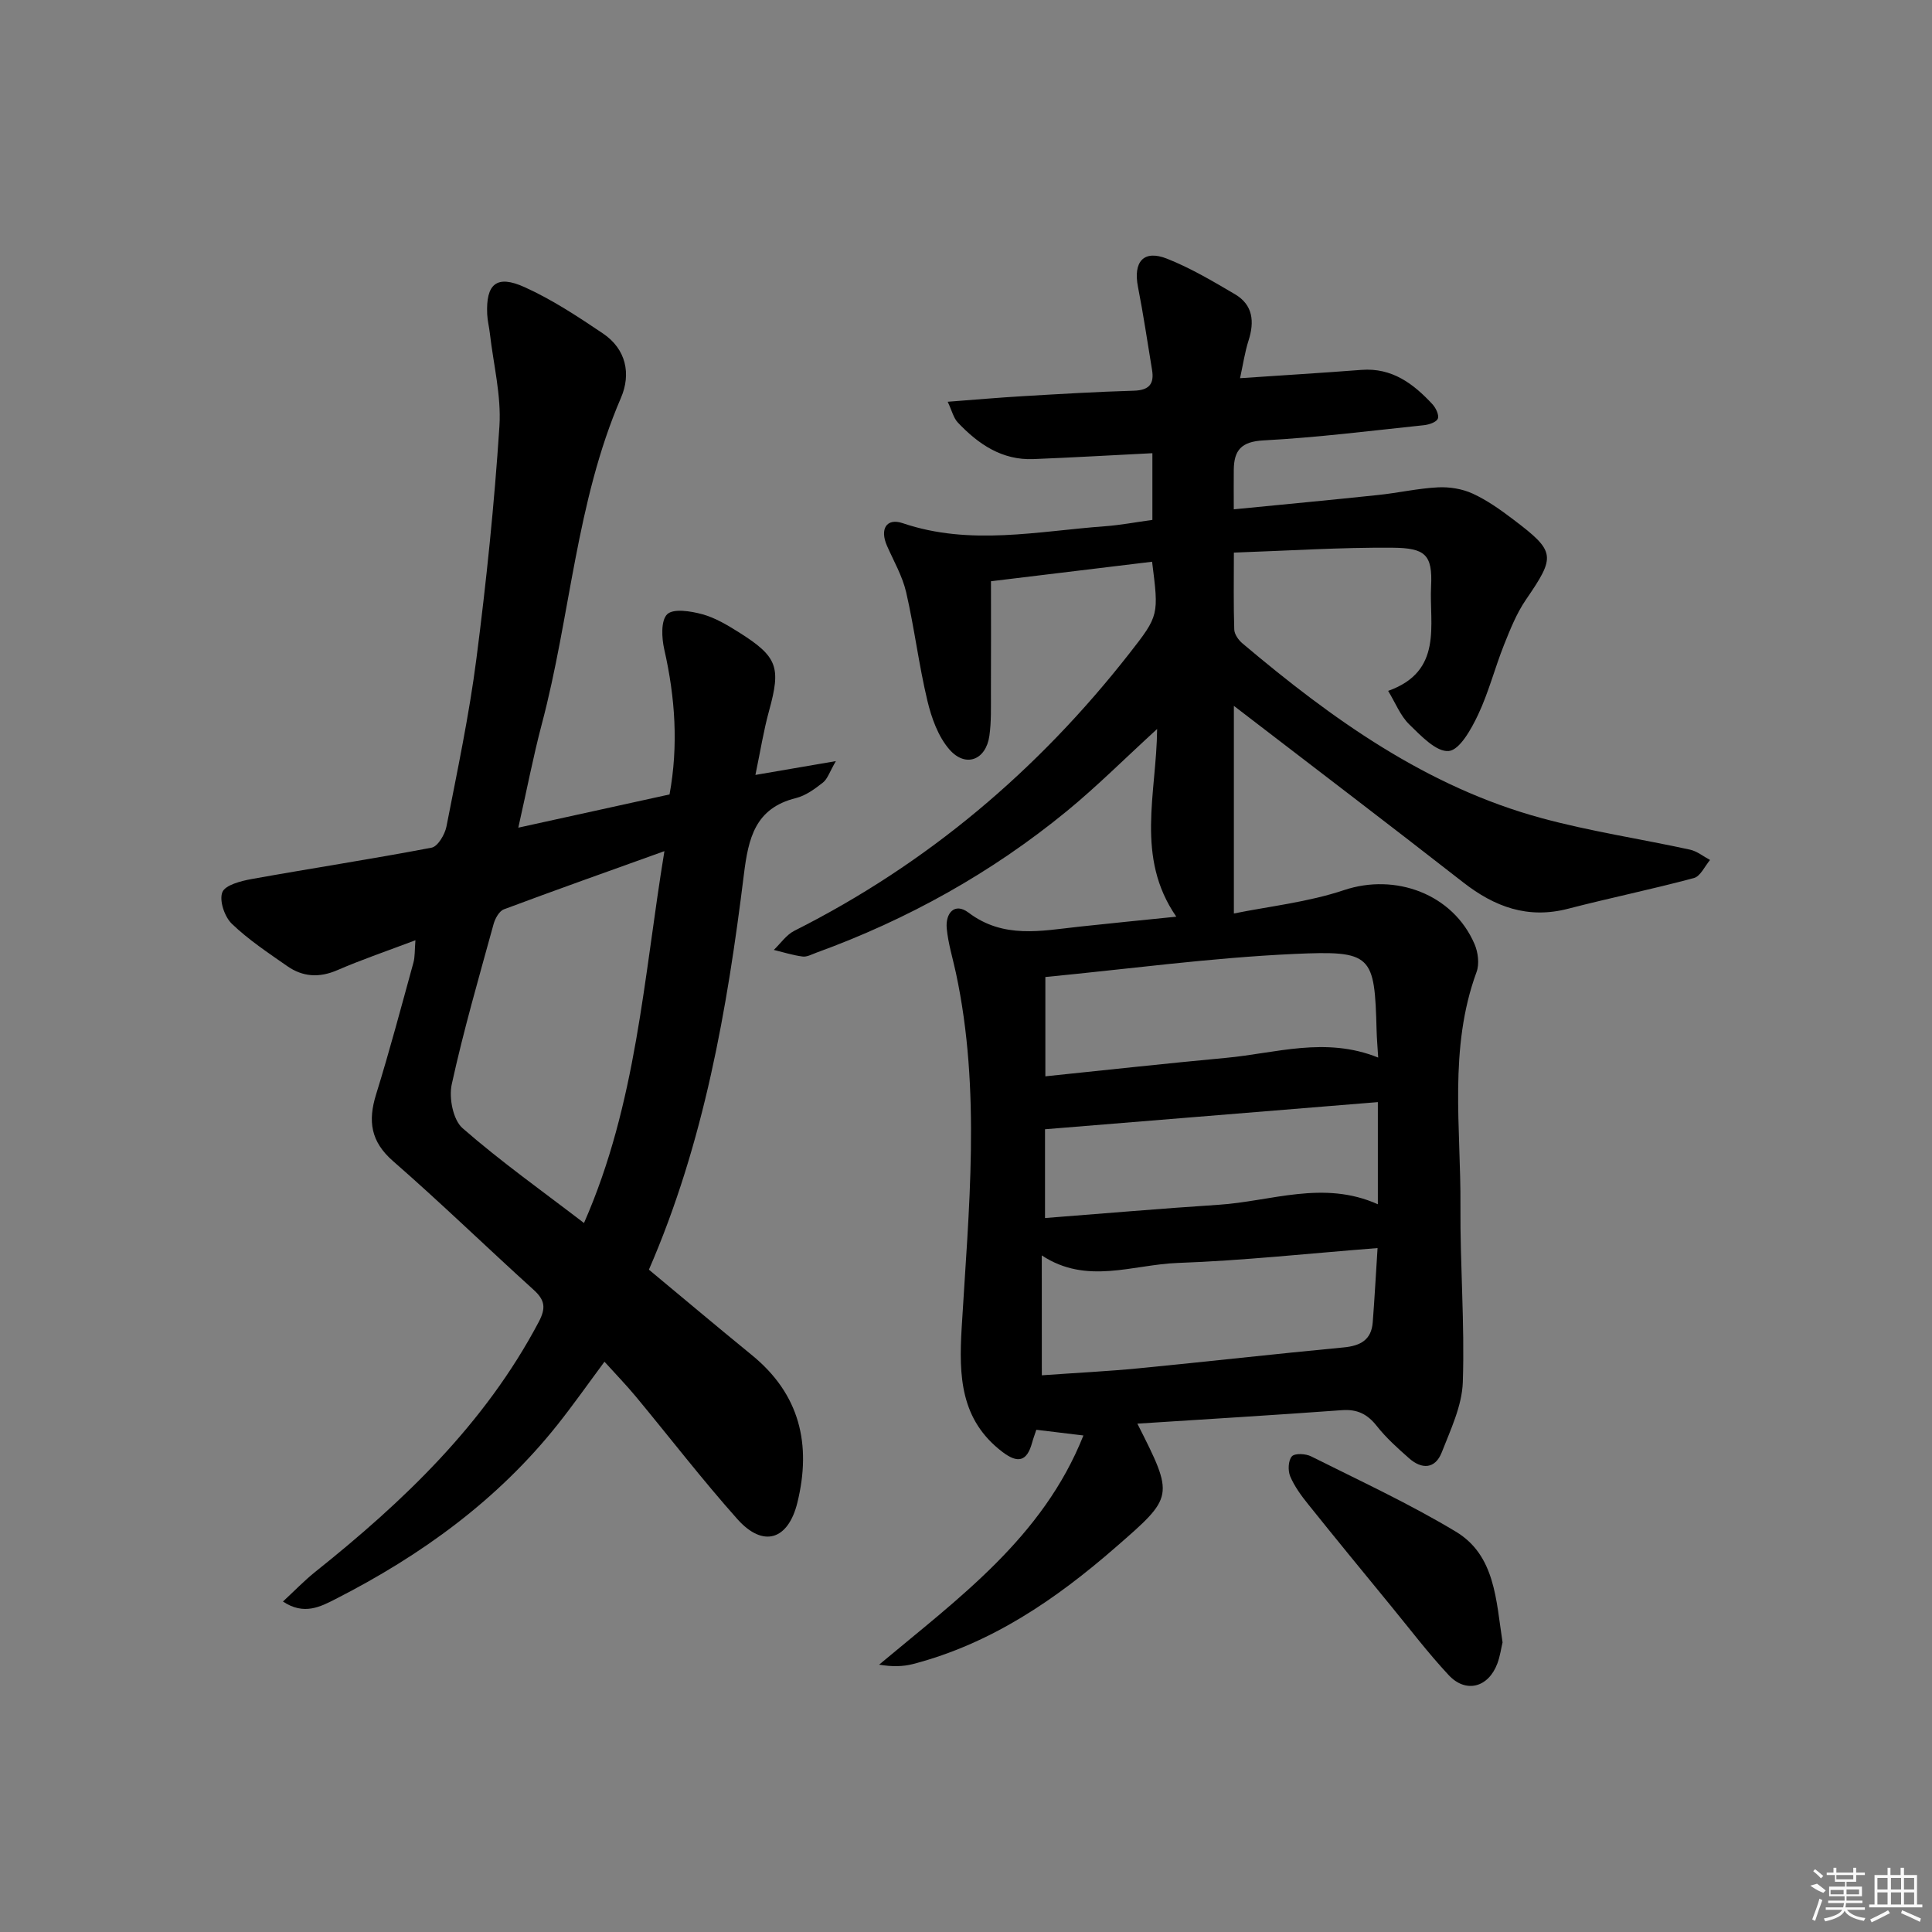 <svg enable-background="new 0 0 400 400" viewBox="0 0 400 400" xmlns="http://www.w3.org/2000/svg"><rect x="0" y="0" width="400" height="400" fill="#808080" stroke="none"/><path d="m235.48 294.75c7.66 15.14 7.59 15.07-4.5 25.6-12.42 10.82-25.77 19.95-41.95 24.17-2.12.55-4.39.57-7.02.13 16.43-13.76 33.89-26.31 42.3-47.45-3.57-.43-6.57-.8-9.75-1.18-.28.86-.63 1.78-.89 2.72-1.06 3.87-2.96 4.28-6.11 1.88-8.75-6.65-9.04-15.75-8.46-25.64 1.45-24.53 4.05-49.12-1.19-73.56-.66-3.07-1.61-6.11-1.9-9.21-.29-3.14 1.63-5.43 4.5-3.27 7.23 5.47 15.04 3.78 22.9 2.92 6.39-.69 12.79-1.32 20.13-2.07-8.53-12.34-4.09-25.47-3.97-38.86-6.72 6.14-12.45 11.88-18.69 17-15.57 12.76-32.95 22.44-51.88 29.32-.93.34-1.93.91-2.83.79-2.01-.26-3.98-.89-5.96-1.37 1.4-1.34 2.58-3.11 4.23-3.95 27.53-13.85 50.45-33.24 69.39-57.44 6.17-7.88 6.08-7.94 4.7-18.98-10.94 1.33-21.88 2.65-33.36 4.04 0 7.78.03 15.4-.01 23.03-.01 3 .1 6.03-.32 8.98-.71 5-4.91 6.65-8.25 2.85-2.35-2.68-3.74-6.57-4.59-10.15-1.77-7.4-2.68-15.01-4.39-22.43-.77-3.34-2.57-6.44-3.97-9.62-1.51-3.43-.14-5.83 3.26-4.68 13.98 4.74 27.95 1.65 41.93.63 3.13-.23 6.24-.83 9.76-1.31 0-4.51 0-9.03 0-13.81-8.44.42-16.54.9-24.64 1.22-6.51.26-11.41-3.1-15.64-7.57-.9-.95-1.22-2.44-2.1-4.3 5.77-.44 10.69-.87 15.62-1.16 7.64-.45 15.28-.91 22.93-1.13 3.11-.09 4.25-1.37 3.76-4.3-.95-5.73-1.79-11.48-2.91-17.17-1.03-5.24 1.16-7.78 6.01-5.86 4.9 1.94 9.51 4.68 14.07 7.36 3.73 2.2 4.06 5.67 2.81 9.58-.77 2.41-1.14 4.95-1.76 7.8 8.97-.61 17.06-1.1 25.14-1.72 6.32-.48 10.74 2.85 14.69 7.11.7.76 1.41 2.22 1.12 2.98-.28.73-1.82 1.25-2.86 1.36-11.07 1.16-22.14 2.56-33.25 3.15-4.62.25-6.1 2.07-6.14 6.11-.03 2.47 0 4.95 0 8.16 10.26-1.01 20.1-1.93 29.92-2.97 4.13-.43 8.21-1.37 12.34-1.58 2.39-.12 5.03.3 7.19 1.29 2.99 1.37 5.75 3.34 8.39 5.34 8.83 6.68 8.83 7.6 2.66 16.61-1.94 2.83-3.26 6.14-4.55 9.37-1.9 4.78-3.18 9.84-5.37 14.47-1.4 2.96-3.8 7.3-6.07 7.51-2.57.24-5.78-3.17-8.2-5.53-1.81-1.77-2.81-4.38-4.35-6.92 11.46-4.07 8.48-13.79 8.89-21.63.34-6.63-1.26-7.95-7.97-8.01-10.76-.09-21.52.62-32.86 1.01 0 5.71-.09 10.83.08 15.93.03.98.87 2.17 1.69 2.86 18.55 15.66 38.12 29.72 61.96 36.19 10.08 2.74 20.47 4.29 30.7 6.52 1.47.32 2.78 1.41 4.16 2.14-1.1 1.29-1.99 3.38-3.35 3.74-8.62 2.32-17.39 4.11-26.03 6.35-8.34 2.17-15.22-.37-21.75-5.47-15.54-12.13-31.23-24.06-47.46-36.53v42.99c7.14-1.46 15.27-2.32 22.83-4.85 10.59-3.54 22.53.78 27 11.19.73 1.69 1.03 4.1.42 5.76-5.83 15.87-3.22 32.29-3.34 48.5-.09 12.14.9 24.3.49 36.42-.16 4.89-2.51 9.8-4.35 14.52-1.36 3.49-4.13 3.6-6.8 1.23-2.35-2.08-4.73-4.21-6.66-6.66-1.94-2.46-4.03-3.51-7.21-3.28-13.91 1.02-27.84 1.85-42.36 2.79zm-19.78-10.01c7.14-.51 13.58-.82 19.99-1.44 14.17-1.38 28.32-2.99 42.49-4.33 3.47-.33 5.75-1.54 6.03-5.2.37-4.74.62-9.48 1-15.37-14.37 1.12-27.86 2.6-41.39 3.08-9.29.34-18.83 4.59-28.13-1.56.01 8.54.01 16.44.01 24.82zm69.64-65.78c-.14-2.35-.29-3.98-.33-5.62-.42-15.7-.88-16.57-17.17-15.83-17.06.78-34.05 3.09-51.41 4.77v20.56c12.68-1.31 25.03-2.67 37.39-3.82 10.31-.95 20.6-4.47 31.52-.06zm-.07 9.22c-23.2 1.89-46.05 3.76-68.91 5.62v18.38c12.19-.94 24.04-1.97 35.9-2.74 10.89-.7 21.72-5.18 33.01-.11 0-7.23 0-13.94 0-21.15z"/><path d="m107.31 171.36c10.78-2.37 20.91-4.6 31.31-6.88 1.85-10.09 1.18-20.04-1.09-30.02-.54-2.37-.73-6 .61-7.29 1.29-1.23 4.9-.64 7.26 0 2.67.73 5.19 2.24 7.56 3.73 8.07 5.08 8.75 7.23 6.27 16.25-1.13 4.09-1.79 8.31-2.83 13.29 5.71-.98 10.48-1.8 16.66-2.86-1.32 2.27-1.73 3.7-2.68 4.44-1.68 1.32-3.57 2.71-5.58 3.21-8.48 2.1-9.86 8.32-10.79 15.85-3.45 27.87-8.23 55.49-19.66 81.79 7.08 5.88 14.16 11.85 21.33 17.7 9.93 8.1 12.35 18.48 9.42 30.49-1.91 7.82-7.1 9.44-12.44 3.45-7.3-8.19-14-16.91-21.01-25.36-1.99-2.4-4.18-4.65-6.5-7.22-3.4 4.58-6.43 8.89-9.7 13.01-12.45 15.67-28.28 27.1-45.95 36.11-3.13 1.6-6.56 3.44-10.92.53 2.38-2.2 4.4-4.31 6.66-6.12 18.34-14.64 35.12-30.63 46.28-51.73 1.54-2.91 1.33-4.54-1.04-6.69-9.75-8.82-19.19-18-29.1-26.64-4.65-4.06-5.22-8.3-3.52-13.8 2.8-9.02 5.22-18.16 7.73-27.28.34-1.22.25-2.56.42-4.65-5.79 2.19-11.08 3.99-16.19 6.2-3.75 1.62-7.16 1.39-10.37-.86-3.94-2.75-8.01-5.44-11.45-8.75-1.51-1.45-2.64-4.81-1.97-6.53.59-1.5 3.87-2.34 6.1-2.74 12.4-2.23 24.86-4.13 37.23-6.49 1.29-.25 2.74-2.72 3.07-4.36 2.26-11.56 4.71-23.12 6.21-34.8 2.06-15.97 3.71-32.02 4.76-48.09.41-6.34-1.25-12.82-1.98-19.24-.15-1.32-.49-2.62-.55-3.94-.29-6.29 1.94-8.25 7.74-5.62 5.69 2.57 11.01 6.08 16.22 9.59 4.82 3.24 5.86 8.4 3.73 13.33-9.32 21.63-10.45 45.19-16.4 67.6-1.78 6.74-3.09 13.59-4.85 21.39zm30.25 4.86c-11.76 4.23-22.53 8.04-33.24 12.05-.96.36-1.8 1.88-2.12 3.02-3.03 11.03-6.23 22.04-8.67 33.2-.62 2.81.27 7.37 2.24 9.09 7.9 6.9 16.49 13 25.14 19.63 10.91-24.82 12.32-50.67 16.65-76.99z"/><path d="m311.09 340.04c-.29 1.19-.51 2.85-1.08 4.38-1.86 4.96-6.51 6.22-10.08 2.39-4.29-4.6-8.11-9.64-12.11-14.51-5.68-6.93-11.37-13.86-16.97-20.85-1.44-1.79-2.85-3.71-3.73-5.8-.5-1.18-.41-3.29.35-4.13.62-.68 2.87-.56 3.99.01 10.06 5.04 20.33 9.79 29.95 15.58 8.17 4.91 8.32 14.14 9.68 22.93z"/><g fill="#fafafa"><path d="m374.8 390.4 1.4-.4c.7.5 1.3 1 1.8 1.4l-.5.5c-1.5-.6-2.1-1.1-2.7-1.5zm1 7.3-.6-.3c.5-1.4 1.1-2.8 1.5-4.3.2.1.4.2.6.3-.5 1.3-1 2.8-1.5 4.3zm-.4-10.3.4-.4c.4.3 1 .8 1.7 1.4l-.5.5c-.4-.5-1-1-1.6-1.5zm2.5.3h1.7v-1h.6v1h3.5v-1h.6v1h1.8v.5h-1.8v1.4h-2v1h3.2v2h-3.2v.9h3.3v.5h-3.4c0 .3-.1.6-.1.9h4v.5h-3.7c.7.9 1.9 1.5 3.8 1.7-.1.2-.2.4-.3.6-2.1-.4-3.5-1.1-4-2.1-.4 1-1.8 1.7-4 2.2-.1-.2-.2-.4-.3-.6 2.1-.4 3.4-1 3.8-1.8h-3.4v-.5h3.6c.1-.3.1-.6.2-.9h-3.3v-.5h3.4c0-.3 0-.6 0-.9h-3.2v-2h3.3v-1h-2.1v-1.4h-1.7v-.5zm1.1 3.5v1h2.7c0-.3 0-.4 0-.4 0-.1 0-.2 0-.2 0-.1 0-.2 0-.3h-2.7zm1.2-3v.9h3.5v-.9zm4.7 3h-2.6v.6.4h2.6z"/><path d="m393.6 386.7h.6v1.5h2.7v6.1h1.1v.6h-11v-.6h1.1v-6.1h2.7v-1.5h.6v1.5h2.1v-1.5zm-2.7 8.8.4.6c-1.2.6-2.5 1.3-3.8 1.9-.1-.2-.2-.4-.3-.6 1.2-.6 2.5-1.2 3.7-1.9zm-2.2-6.7v2.4h2.1v-2.4zm0 3v2.5h2.1v-2.5zm2.8-3v2.4h2.1v-2.4zm0 3v2.5h2.1v-2.5zm6 6.1c-1.4-.7-2.7-1.3-3.9-1.8l.2-.6c1.5.6 2.7 1.2 3.9 1.7zm-1.2-9.1h-2.1v2.4h2.1zm-2.1 3v2.5h2.1v-2.5z"/></g></svg>